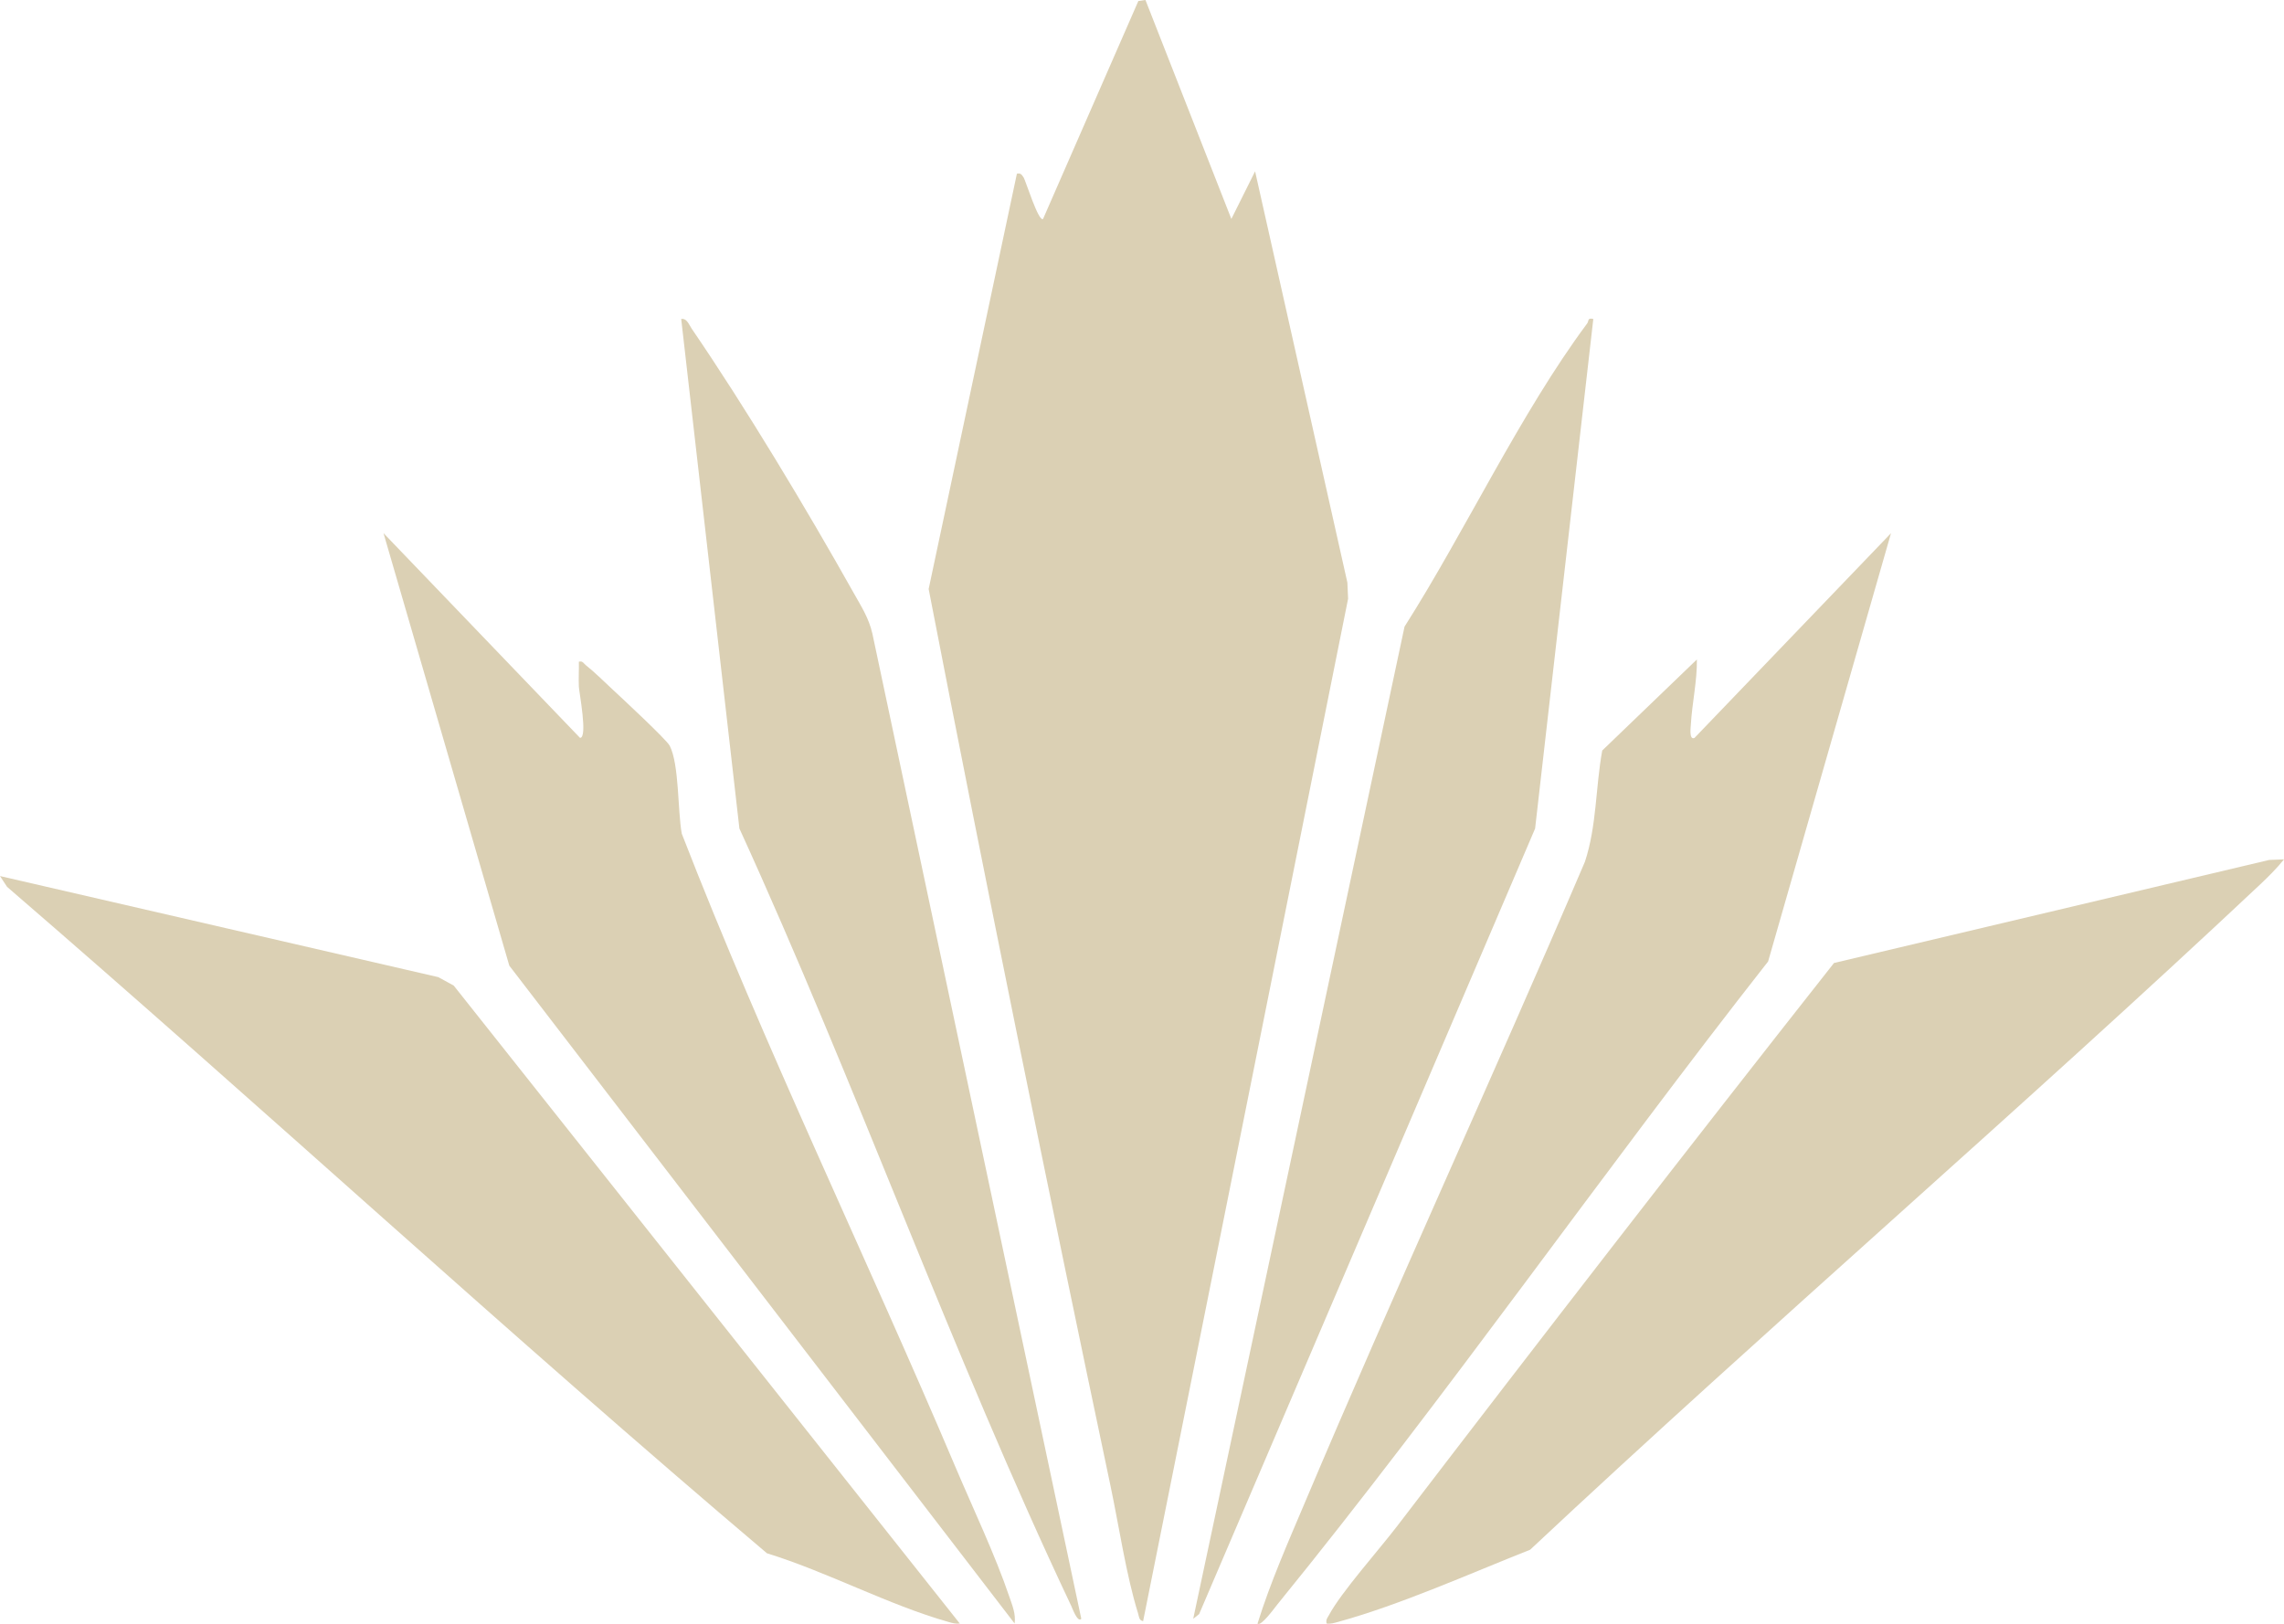 <?xml version="1.0" encoding="UTF-8"?>
<svg id="Layer_2" data-name="Layer 2" xmlns="http://www.w3.org/2000/svg" viewBox="0 0 479.13 340.74">
  <defs>
    <style>
      .cls-1 {
        fill: #dbd0b4;
      }
    </style>
  </defs>
  <g id="Layer_2-2" data-name="Layer 2">
    <g id="_81OQ4x.tif" data-name="81OQ4x.tif">
      <g>
        <path class="cls-1" d="M240.29,0l18.02,45.94,4.98-9.99,19.36,86.29.15,3.39-43,214.53c-.89-.15-.86-1.01-1.07-1.67-2.47-7.92-4.01-18.37-5.77-26.71-13.2-62.6-25.99-125.45-38.15-188.19l18.51-87.14c.84-.18,1.02.22,1.43.82.37.54,3.12,9.41,4.06,8.67L238.8.21l1.49-.21Z"/>
        <path class="cls-1" d="M479.13,180.32c-1.5,1.86-3.25,3.61-4.99,5.25-50.3,47.29-102.76,92.39-153.15,139.6-12.63,5-27.19,11.55-40.3,15.15-.8.22-1.56.46-2.4.34-.2-.81.16-1.16.49-1.76,2.58-4.83,10.55-13.76,14.3-18.67,30.28-39.58,60.81-79.04,91.65-118.17l91.29-21.62,3.12-.12Z"/>
        <path class="cls-1" d="M201.35,340.66c-.84.11-1.61-.11-2.41-.34-12.53-3.55-25.47-10.53-38.05-14.4C107,280.28,54.99,232.24,1.48,186.08l-1.48-2.26,91.95,21.21,3.23,1.77,106.17,133.87Z"/>
        <path class="cls-1" d="M121.41,138.85c.87-.23,1,.36,1.5.74,1.51,1.16,3.98,3.57,5.5,4.99,1.88,1.75,11.42,10.6,12.08,11.9,2.01,3.92,1.65,13.64,2.53,18.45,17.46,44.96,38.59,88.5,57.42,132.91,3.64,8.58,8.36,18.52,11.29,27.18.63,1.87,1.39,3.59,1.11,5.63l-106-138.03-26.39-90.75,41.22,42.95c1.68.06-.19-9.61-.24-10.73-.08-1.74.04-3.5,0-5.24Z"/>
        <path class="cls-1" d="M396.69,111.88l-25.78,89.86c-34.85,44.4-67.31,91.07-102.92,134.88-.5.61-3.49,4.77-4.19,4.05,2.7-8.66,6.37-16.97,9.9-25.31,19.05-45.07,39.56-89.55,58.78-134.54,2.49-7.53,2.22-15.59,3.63-23.34l19.86-19.11c.06,4.57-1.02,9.18-1.27,13.71-.03.57-.4,3.25.76,2.76l41.22-42.95Z"/>
        <path class="cls-1" d="M334.24,66.92l-12.21,106.93-70.48,164.83-1.24.98,44.33-208.18c12.7-19.95,24.27-44.73,38.31-63.61.41-.56,0-1.24,1.29-.94Z"/>
        <path class="cls-1" d="M226.83,339.66c-.77.93-1.95-2.38-2.09-2.66-25.09-53.01-45.2-109.71-69.63-163.16l-12.21-106.92c1.2-.17,1.64,1.22,2.2,2.04,11.29,16.51,24.15,37.93,33.98,55.45,1.59,2.83,3.19,5.28,3.93,8.56l43.82,206.69Z"/>
      </g>
    </g>
  </g>
</svg>